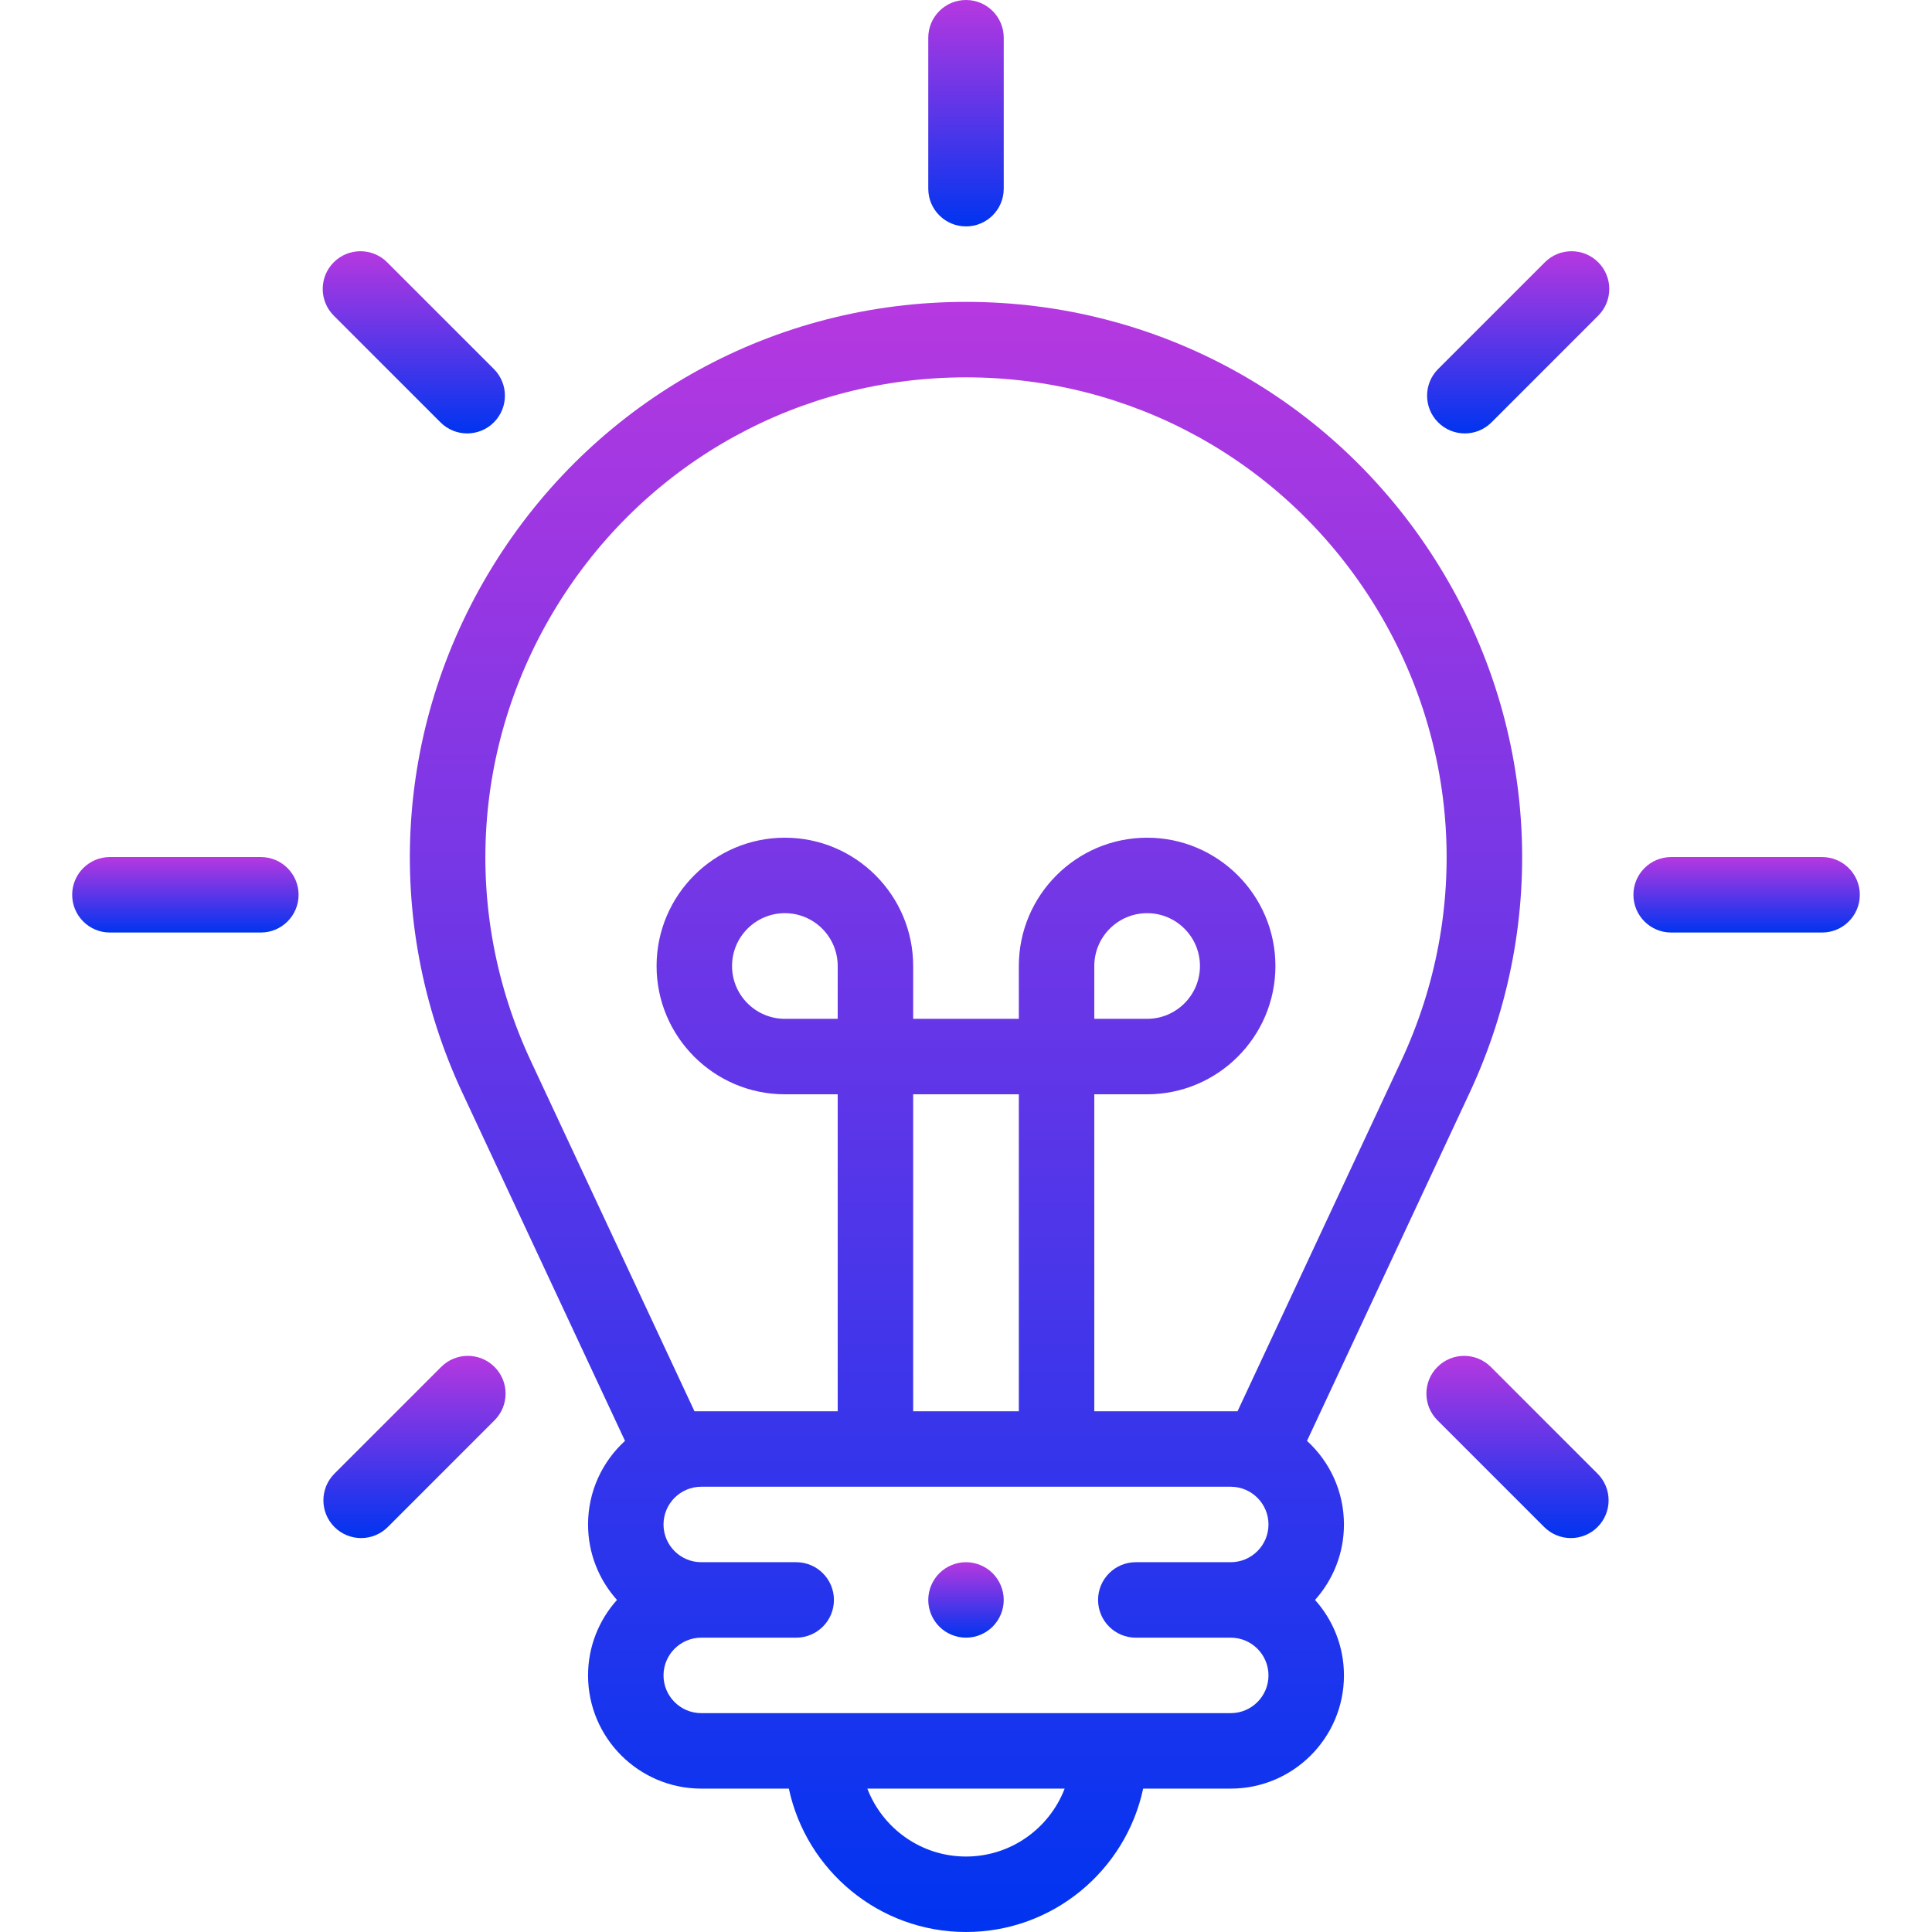 <svg width="512" height="512" viewBox="0 0 512 512" fill="none" xmlns="http://www.w3.org/2000/svg">
<path d="M346.369 381.847L389.448 289.634C410.874 243.772 407.437 190.898 380.254 148.196C353.07 105.494 306.62 80 256 80C205.38 80 158.93 105.494 131.747 148.196C104.563 190.898 101.127 243.773 122.553 289.634L165.632 381.847C159.619 387.337 155.84 395.235 155.84 404C155.84 411.678 158.742 418.688 163.504 424C158.743 429.312 155.84 436.322 155.84 444C155.84 460.542 169.298 474 185.84 474H209.056C213.67 495.683 232.962 512 256.001 512C279.04 512 298.332 495.683 302.946 474H326.162C342.704 474 356.162 460.542 356.162 444C356.162 436.322 353.26 429.312 348.498 424C353.259 418.688 356.162 411.678 356.162 404C356.161 395.235 352.382 387.337 346.369 381.847ZM184.04 374L140.673 281.17C122.156 241.535 125.127 195.84 148.618 158.936C172.11 122.032 212.253 100 256 100C299.747 100 339.89 122.032 363.382 158.936C386.873 195.84 389.844 241.535 371.328 281.169L327.96 374H290V290H304C322.748 290 338 274.748 338 256C338 237.252 322.748 222 304 222C285.252 222 270 237.252 270 256V270H242V256C242 237.252 226.748 222 208 222C189.252 222 174 237.252 174 256C174 274.748 189.252 290 208 290H222V374H184.04ZM222 270H208C200.28 270 194 263.72 194 256C194 248.28 200.28 242 208 242C215.72 242 222 248.28 222 256V270ZM242 290H270V374H242V290ZM290 270V256C290 248.28 296.28 242 304 242C311.72 242 318 248.28 318 256C318 263.72 311.72 270 304 270H290ZM256 492C244.083 492 233.888 484.514 229.853 474H282.147C278.112 484.514 267.917 492 256 492ZM326.161 454H185.839C180.325 454 175.839 449.514 175.839 444C175.839 438.486 180.325 434 185.839 434H211C216.522 434 221 429.523 221 424C221 418.477 216.522 414 211 414H185.839C180.325 414 175.839 409.514 175.839 404C175.839 398.486 180.325 394 185.839 394H326.161C331.675 394 336.161 398.486 336.161 404C336.161 409.514 331.675 414 326.161 414H301C295.478 414 291 418.477 291 424C291 429.523 295.478 434 301 434H326.161C331.675 434 336.161 438.486 336.161 444C336.161 449.514 331.675 454 326.161 454Z" fill="url(#paint0_linear)"/>
<path d="M256 60C261.522 60 266 55.523 266 50V10C266 4.477 261.522 0 256 0C250.478 0 246 4.477 246 10V50C246 55.523 250.478 60 256 60Z" fill="url(#paint1_linear)"/>
<path d="M116.737 111.932C118.69 113.885 121.249 114.861 123.808 114.861C126.367 114.861 128.926 113.885 130.879 111.932C134.784 108.027 134.784 101.695 130.879 97.789L102.595 69.505C98.689 65.6 92.359 65.6 88.452 69.505C84.547 73.41 84.547 79.742 88.452 83.648L116.737 111.932Z" fill="url(#paint2_linear)"/>
<path d="M69.127 227.127H29.127C23.605 227.127 19.127 231.604 19.127 237.127C19.127 242.65 23.605 247.127 29.127 247.127H69.127C74.649 247.127 79.127 242.65 79.127 237.127C79.127 231.604 74.649 227.127 69.127 227.127Z" fill="url(#paint3_linear)"/>
<path d="M116.916 362.248L88.632 390.532C84.727 394.437 84.727 400.769 88.632 404.675C90.585 406.628 93.144 407.604 95.703 407.604C98.262 407.604 100.821 406.628 102.774 404.675L131.058 376.391C134.963 372.486 134.963 366.154 131.058 362.248C127.152 358.342 120.822 358.342 116.916 362.248V362.248Z" fill="url(#paint4_linear)"/>
<path d="M409.404 69.505L381.12 97.79C377.215 101.695 377.215 108.027 381.12 111.933C383.073 113.886 385.632 114.862 388.191 114.862C390.75 114.862 393.309 113.886 395.262 111.933L423.546 83.649C427.451 79.744 427.451 73.412 423.546 69.506C419.641 65.6 413.311 65.6 409.404 69.505V69.505Z" fill="url(#paint5_linear)"/>
<path d="M482.873 227.127H442.873C437.351 227.127 432.873 231.604 432.873 237.127C432.873 242.65 437.351 247.127 442.873 247.127H482.873C488.395 247.127 492.873 242.65 492.873 237.127C492.873 231.604 488.396 227.127 482.873 227.127Z" fill="url(#paint6_linear)"/>
<path d="M395.084 362.248C391.178 358.343 384.848 358.343 380.941 362.248C377.036 366.153 377.036 372.485 380.941 376.391L409.225 404.675C411.178 406.628 413.737 407.604 416.296 407.604C418.855 407.604 421.414 406.628 423.367 404.675C427.272 400.77 427.272 394.438 423.367 390.532L395.084 362.248Z" fill="url(#paint7_linear)"/>
<path d="M256 414C253.37 414 250.79 415.07 248.93 416.93C247.07 418.79 246 421.37 246 424C246 426.63 247.069 429.21 248.93 431.07C250.791 432.93 253.37 434 256 434C258.63 434 261.21 432.93 263.069 431.07C264.929 429.21 266 426.63 266 424C266 421.37 264.93 418.79 263.069 416.93C261.21 415.07 258.63 414 256 414Z" fill="url(#paint8_linear)"/>
<defs>
<linearGradient id="paint0_linear" x1="256" y1="80" x2="256" y2="512" gradientUnits="userSpaceOnUse">
<stop stop-color="#B638E0"/>
<stop offset="1" stop-color="#0034F0"/>
</linearGradient>
<linearGradient id="paint1_linear" x1="256" y1="0" x2="256" y2="60" gradientUnits="userSpaceOnUse">
<stop stop-color="#B638E0"/>
<stop offset="1" stop-color="#0034F0"/>
</linearGradient>
<linearGradient id="paint2_linear" x1="109.666" y1="66.576" x2="109.666" y2="114.861" gradientUnits="userSpaceOnUse">
<stop stop-color="#B638E0"/>
<stop offset="1" stop-color="#0034F0"/>
</linearGradient>
<linearGradient id="paint3_linear" x1="49.127" y1="227.127" x2="49.127" y2="247.127" gradientUnits="userSpaceOnUse">
<stop stop-color="#B638E0"/>
<stop offset="1" stop-color="#0034F0"/>
</linearGradient>
<linearGradient id="paint4_linear" x1="109.845" y1="359.318" x2="109.845" y2="407.604" gradientUnits="userSpaceOnUse">
<stop stop-color="#B638E0"/>
<stop offset="1" stop-color="#0034F0"/>
</linearGradient>
<linearGradient id="paint5_linear" x1="402.333" y1="66.576" x2="402.333" y2="114.862" gradientUnits="userSpaceOnUse">
<stop stop-color="#B638E0"/>
<stop offset="1" stop-color="#0034F0"/>
</linearGradient>
<linearGradient id="paint6_linear" x1="462.873" y1="227.127" x2="462.873" y2="247.127" gradientUnits="userSpaceOnUse">
<stop stop-color="#B638E0"/>
<stop offset="1" stop-color="#0034F0"/>
</linearGradient>
<linearGradient id="paint7_linear" x1="402.154" y1="359.319" x2="402.154" y2="407.604" gradientUnits="userSpaceOnUse">
<stop stop-color="#B638E0"/>
<stop offset="1" stop-color="#0034F0"/>
</linearGradient>
<linearGradient id="paint8_linear" x1="256" y1="414" x2="256" y2="434" gradientUnits="userSpaceOnUse">
<stop stop-color="#B638E0"/>
<stop offset="1" stop-color="#0034F0"/>
</linearGradient>
</defs>
</svg>
